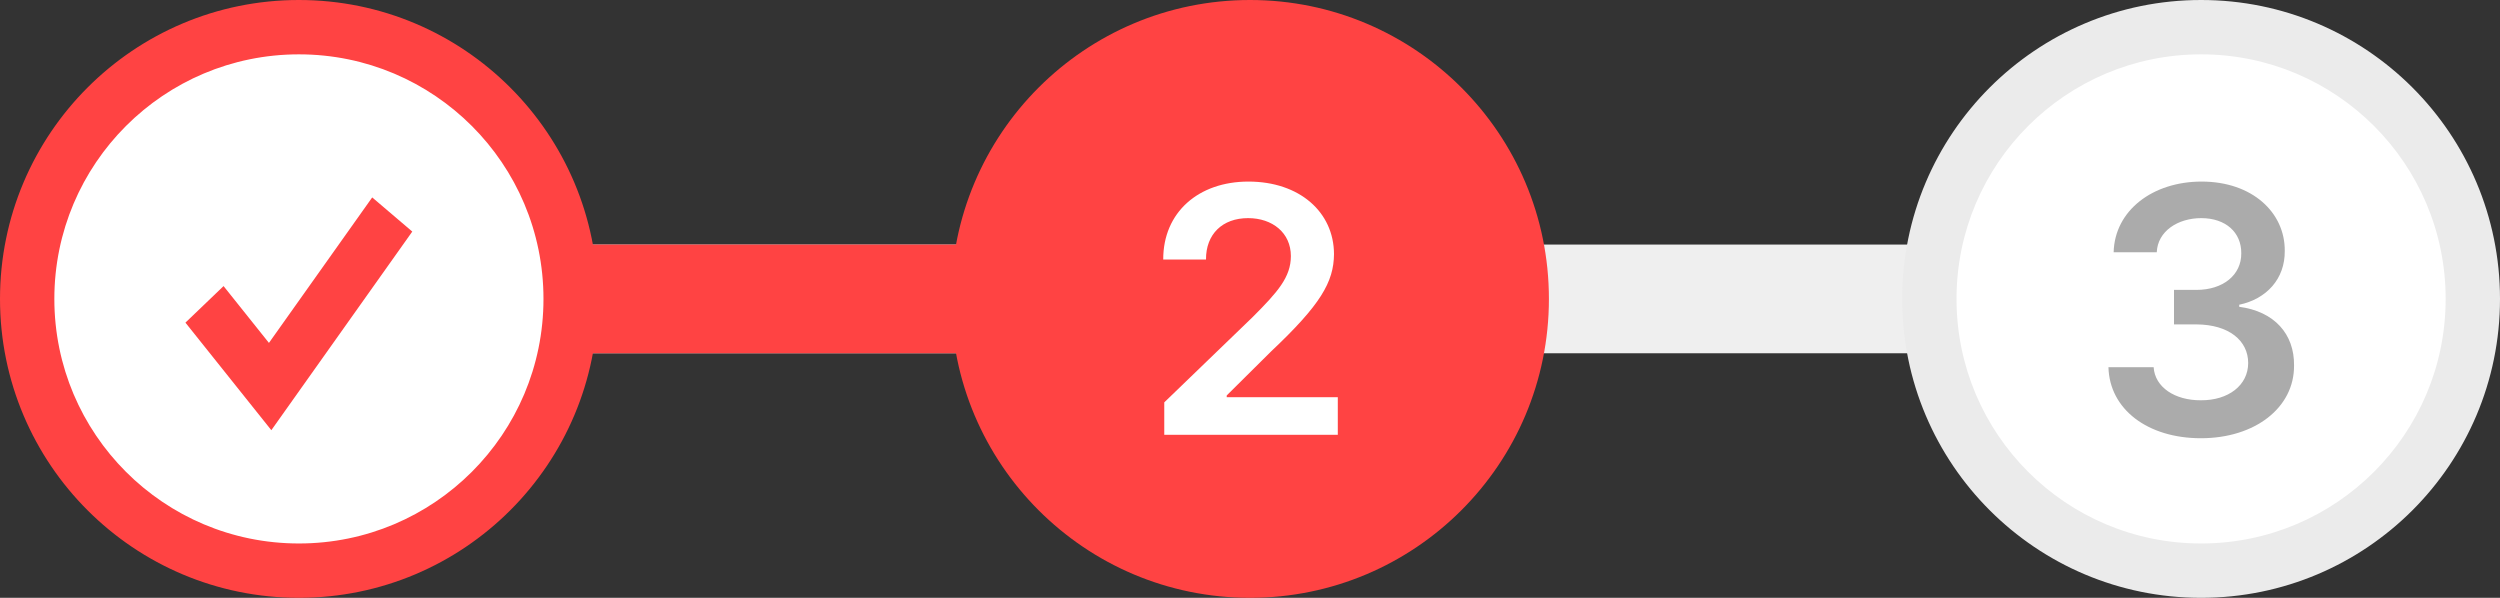 <svg width="92" height="22" viewBox="0 0 92 22" fill="none" xmlns="http://www.w3.org/2000/svg">
<rect x="0" y="0" width="92" height="22" fill="#333333" stroke="none"/>
<rect x="1" y="9" width="90" height="4" fill="#EFEFEF"/>
<rect x="1" y="9" width="46" height="4" fill="#FF4343"/>
<path d="M21 11C21 16.523 16.523 21 11 21C5.477 21 1 16.523 1 11C1 5.477 5.477 1 11 1C16.523 1 21 5.477 21 11Z" fill="white"/>
<path fill-rule="evenodd" clip-rule="evenodd" d="M15.172 8.522L13.697 7.265L9.897 12.619L8.227 10.528L6.824 11.873L9.985 15.831L15.172 8.522Z" fill="#FF4343"/>
<path fill-rule="evenodd" clip-rule="evenodd" d="M11 2C6.029 2 2 6.029 2 11C2 15.971 6.029 20 11 20C15.971 20 20 15.971 20 11C20 6.029 15.971 2 11 2ZM0 11C0 4.925 4.925 0 11 0C17.075 0 22 4.925 22 11C22 17.075 17.075 22 11 22C4.925 22 0 17.075 0 11Z" fill="#FF4343"/>
<circle cx="46" cy="11" r="11" fill="#FF4343"/>
<path d="M42.845 16V14.807L46.095 11.671C47.022 10.744 47.504 10.198 47.504 9.424C47.504 8.567 46.825 8.027 45.93 8.027C44.984 8.027 44.375 8.618 44.381 9.551H42.807C42.801 7.812 44.108 6.682 45.943 6.682C47.822 6.682 49.085 7.805 49.091 9.348C49.085 10.382 48.59 11.22 46.781 12.928L45.143 14.553V14.616H49.231V16H42.845Z" fill="white"/>
<path d="M91 11C91 16.523 86.523 21 81 21C75.477 21 71 16.523 71 11C71 5.477 75.477 1 81 1C86.523 1 91 5.477 91 11Z" fill="white"/>
<path fill-rule="evenodd" clip-rule="evenodd" d="M81 2C76.029 2 72 6.029 72 11C72 15.971 76.029 20 81 20C85.971 20 90 15.971 90 11C90 6.029 85.971 2 81 2ZM70 11C70 4.925 74.925 0 81 0C87.075 0 92 4.925 92 11C92 17.075 87.075 22 81 22C74.925 22 70 17.075 70 11Z" fill="#EBEBEB"/>
<path d="M80.994 16.127C79.032 16.127 77.629 15.06 77.591 13.512H79.254C79.299 14.248 80.035 14.737 80.994 14.73C82.003 14.737 82.733 14.178 82.733 13.359C82.733 12.534 82.022 11.944 80.829 11.938H80.003V10.668H80.829C81.806 10.668 82.485 10.122 82.479 9.322C82.485 8.548 81.901 8.027 81.006 8.027C80.143 8.027 79.4 8.51 79.369 9.284H77.782C77.82 7.742 79.223 6.682 81.019 6.682C82.885 6.682 84.091 7.824 84.079 9.233C84.091 10.262 83.406 11.004 82.403 11.214V11.29C83.698 11.461 84.434 12.293 84.421 13.448C84.434 15.003 82.981 16.127 80.994 16.127Z" fill="#ABABAB"/>
</svg>
